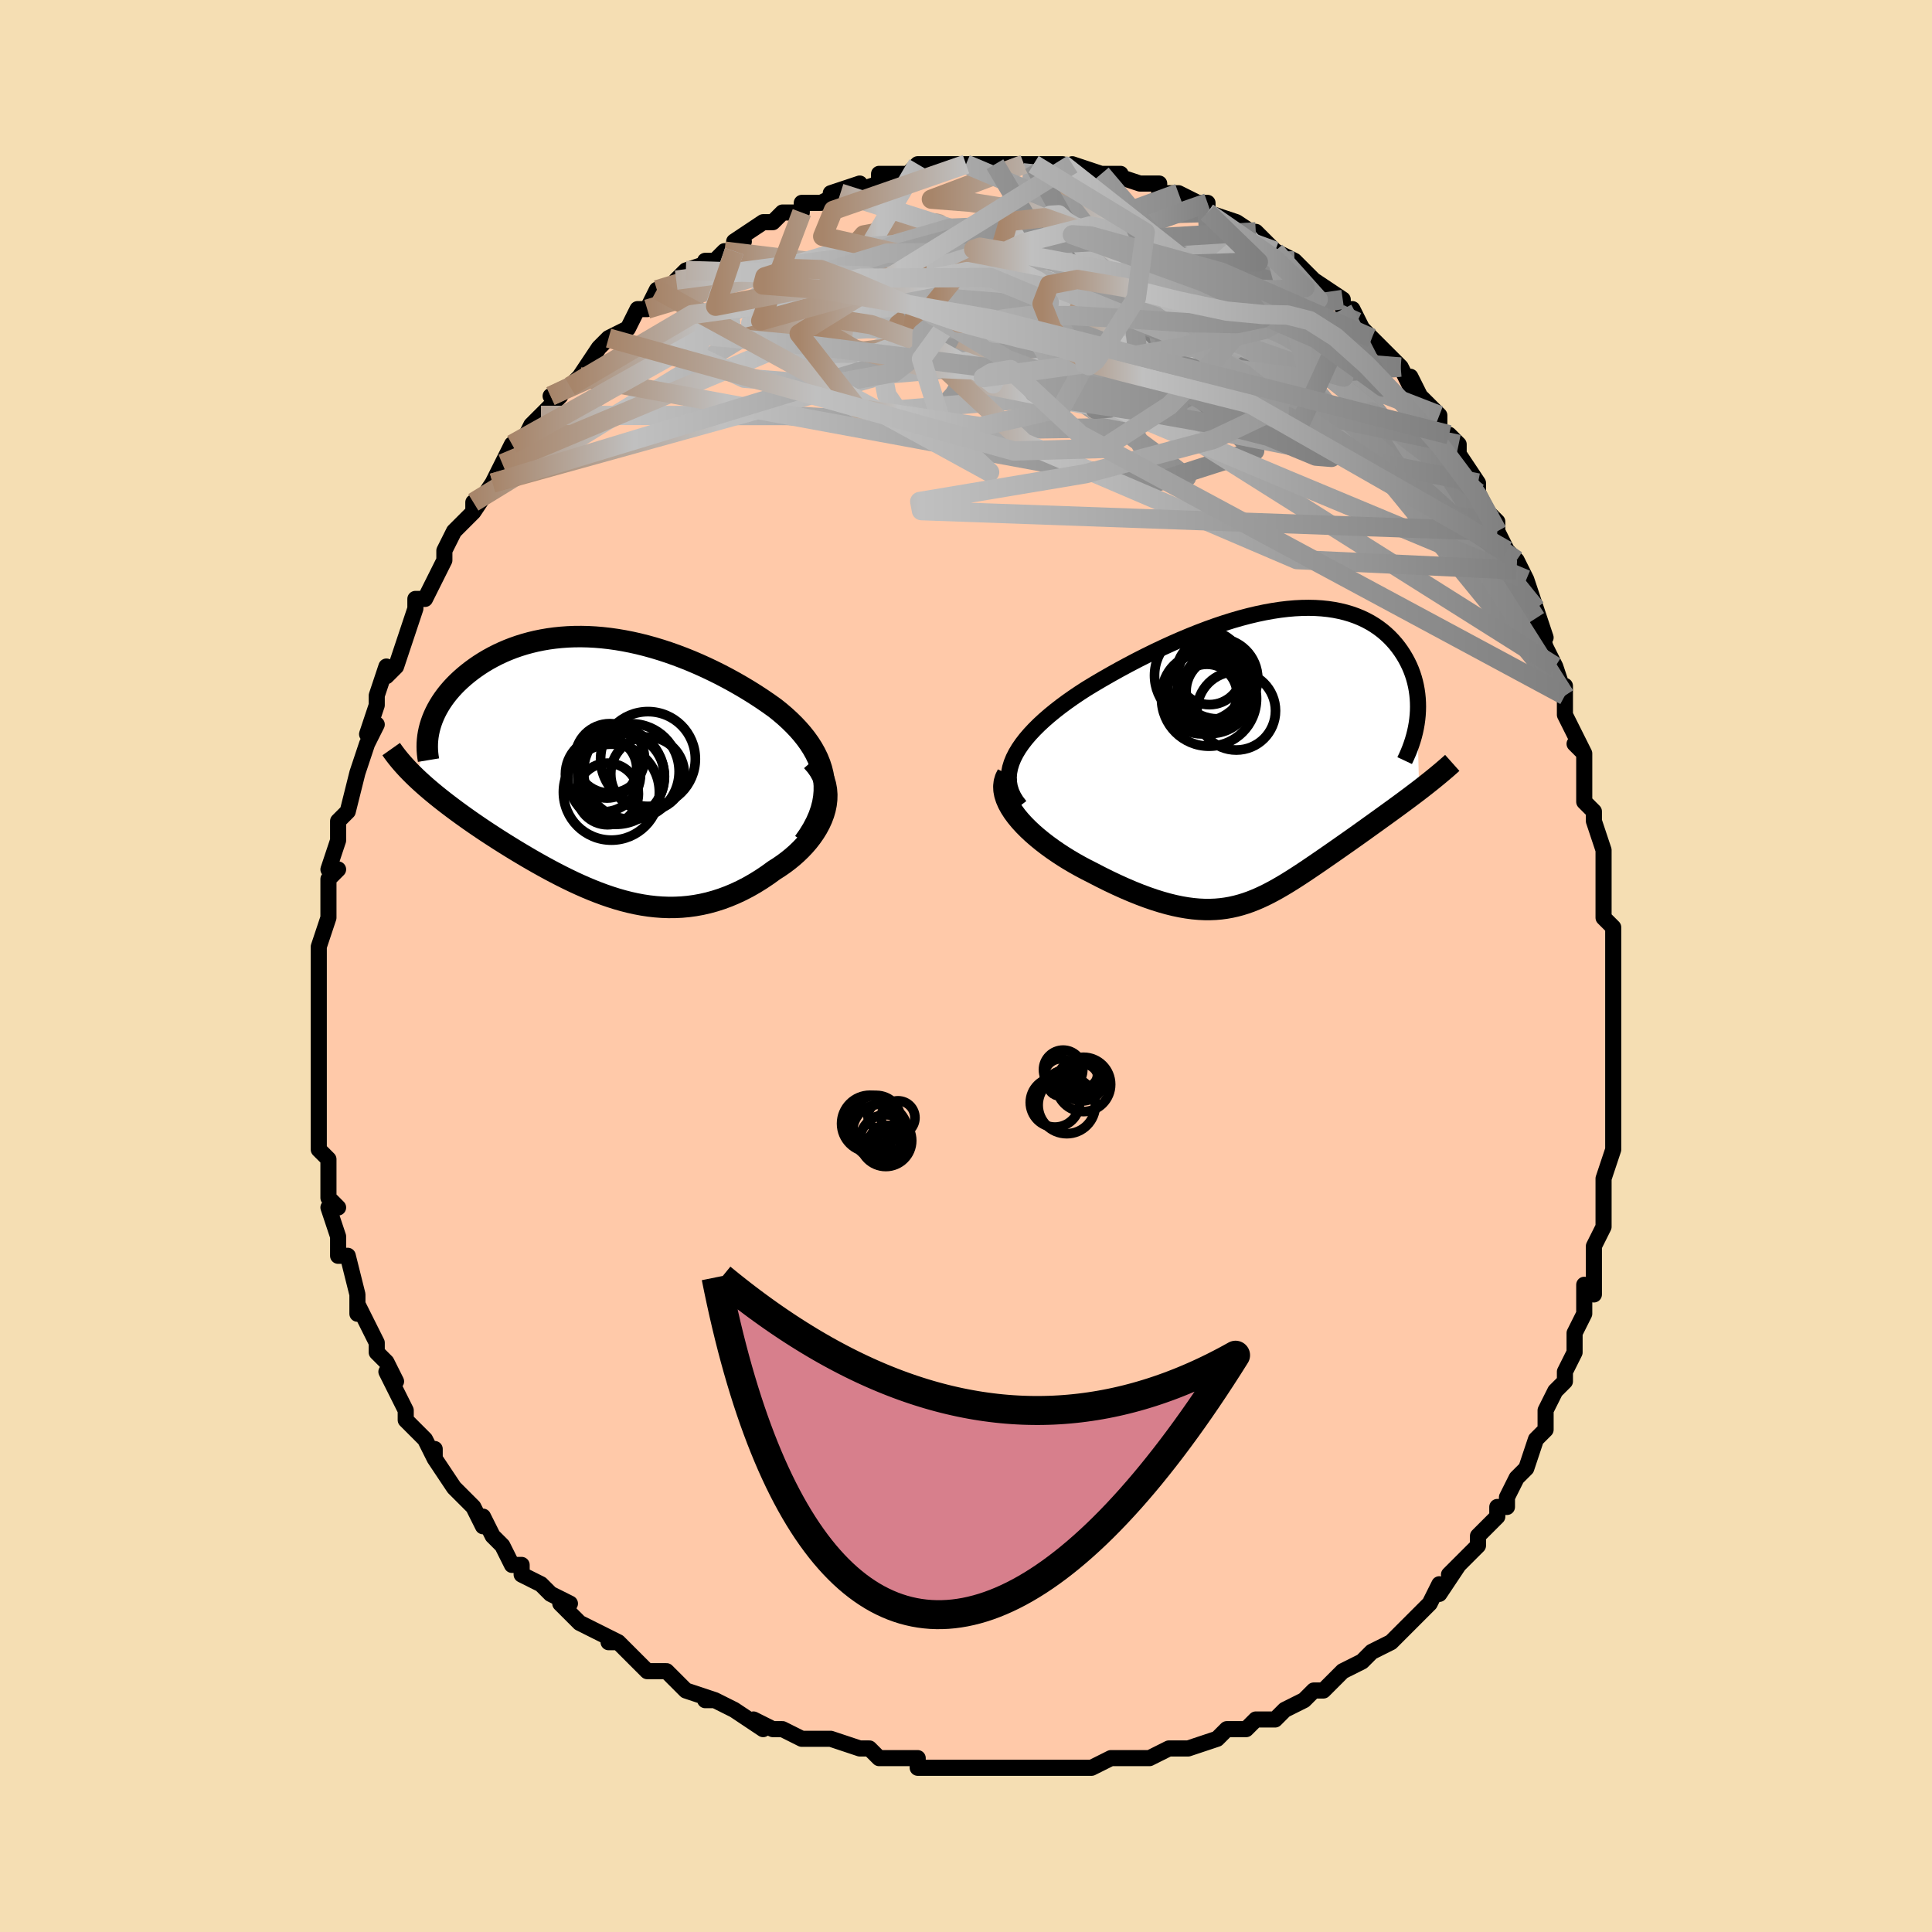 <svg viewBox="-100 -100 200 200" xmlns="http://www.w3.org/2000/svg" width="400" height="400" id="face-svg"><defs><clipPath id="leftEyeClipPath"><polyline points="22.876,1.331,22.782,0.756,22.644,0.193,22.464,-0.358,22.245,-0.898,21.989,-1.426,21.698,-1.944,21.374,-2.45,21.019,-2.945,20.635,-3.429,20.224,-3.902,19.787,-4.364,19.326,-4.816,18.844,-5.256,18.341,-5.685,17.819,-6.103,17.166,-6.57,16.494,-7.03,15.807,-7.48,15.104,-7.92,14.388,-8.349,13.66,-8.767,12.922,-9.172,12.175,-9.564,11.42,-9.941,10.659,-10.303,9.893,-10.649,9.122,-10.979,8.349,-11.29,7.573,-11.583,6.797,-11.857,6.021,-12.112,5.247,-12.346,4.474,-12.56,3.705,-12.753,2.939,-12.924,2.179,-13.073,1.424,-13.201,0.676,-13.306,-0.065,-13.389,-0.798,-13.45,-1.522,-13.489,-2.236,-13.505,-2.94,-13.5,-3.634,-13.473,-4.315,-13.424,-4.984,-13.355,-5.641,-13.266,-6.284,-13.156,-6.913,-13.028,-7.528,-12.88,-8.127,-12.715,-8.711,-12.533,-9.28,-12.334,-9.832,-12.12,-10.367,-11.891,-10.885,-11.649,-11.386,-11.394,-11.869,-11.128,-12.334,-10.852,-12.782,-10.566,-13.21,-10.272,-13.621,-9.972,-14.013,-9.665,-14.386,-9.355,-14.741,-9.04,-15.078,-8.722,-15.399,-8.397,-15.702,-8.067,-15.989,-7.732,-16.258,-7.392,-16.51,-7.049,-16.744,-6.702,-16.96,-6.353,-17.159,-6.001,-17.34,-5.647,-17.503,-5.292,-17.649,-4.936,-17.776,-4.58,-17.887,-4.223,-19.335,1.108,-19.008,1.414,-18.67,1.722,-18.32,2.032,-17.957,2.344,-17.583,2.658,-17.198,2.974,-16.801,3.292,-16.393,3.612,-15.975,3.934,-15.547,4.257,-15.108,4.583,-14.659,4.91,-14.202,5.238,-13.735,5.568,-13.257,5.9,-12.767,6.234,-12.266,6.571,-11.753,6.909,-11.229,7.25,-10.696,7.592,-10.152,7.935,-9.6,8.278,-9.039,8.622,-8.469,8.965,-7.892,9.307,-7.308,9.647,-6.716,9.984,-6.119,10.317,-5.515,10.646,-4.905,10.969,-4.29,11.286,-3.669,11.595,-3.044,11.896,-2.414,12.186,-1.78,12.466,-1.141,12.733,-0.499,12.987,0.148,13.227,0.798,13.45,1.452,13.656,2.109,13.844,2.769,14.012,3.432,14.159,4.099,14.284,4.769,14.385,5.441,14.461,6.117,14.512,6.794,14.536,7.475,14.532,8.158,14.499,8.842,14.436,9.529,14.342,10.217,14.217,10.907,14.06,11.597,13.87,12.287,13.648,12.977,13.392,13.666,13.103,14.354,12.781,15.039,12.426,15.72,12.038,16.396,11.619,17.066,11.169,17.728,10.689,18.227,10.372,18.711,10.038,19.181,9.686,19.634,9.318,20.068,8.934,20.483,8.534,20.876,8.12,21.246,7.691,21.59,7.249,21.907,6.795,22.195,6.33,22.45,5.855,22.672,5.37,22.857,4.877,23.003,4.378"></polyline></clipPath><clipPath id="rightEyeClipPath"><polyline points="-26.816,0.326,-26.563,-0.173,-26.264,-0.671,-25.922,-1.167,-25.539,-1.662,-25.118,-2.153,-24.662,-2.642,-24.172,-3.128,-23.652,-3.609,-23.103,-4.086,-22.527,-4.558,-21.927,-5.025,-21.304,-5.486,-20.661,-5.94,-19.998,-6.388,-19.319,-6.828,-18.475,-7.341,-17.614,-7.848,-16.74,-8.349,-15.853,-8.843,-14.957,-9.327,-14.054,-9.801,-13.145,-10.262,-12.232,-10.71,-11.318,-11.143,-10.404,-11.56,-9.492,-11.959,-8.584,-12.34,-7.68,-12.701,-6.783,-13.042,-5.894,-13.36,-5.014,-13.655,-4.144,-13.928,-3.287,-14.175,-2.442,-14.398,-1.611,-14.595,-0.796,-14.766,0.004,-14.911,0.787,-15.03,1.553,-15.121,2.3,-15.186,3.028,-15.223,3.736,-15.234,4.425,-15.219,5.092,-15.177,5.738,-15.109,6.363,-15.016,6.965,-14.897,7.545,-14.755,8.103,-14.589,8.638,-14.401,9.151,-14.191,9.64,-13.96,10.107,-13.709,10.551,-13.439,10.972,-13.152,11.37,-12.849,11.746,-12.53,12.1,-12.198,12.431,-11.854,12.742,-11.498,13.031,-11.133,13.299,-10.759,13.547,-10.379,13.775,-9.994,13.983,-9.605,14.173,-9.211,14.344,-8.81,14.497,-8.402,14.631,-7.989,14.746,-7.571,14.843,-7.148,14.922,-6.722,14.983,-6.292,15.026,-5.861,15.051,-5.427,15.059,-4.992,15.049,-4.556,15.022,-4.12,14.978,-3.685,15.176,3.644,14.791,3.938,14.399,4.234,14.001,4.532,13.597,4.832,13.187,5.134,12.772,5.438,12.352,5.744,11.928,6.052,11.5,6.361,11.069,6.672,10.635,6.984,10.198,7.297,9.76,7.612,9.32,7.927,8.876,8.244,8.426,8.563,7.971,8.884,7.513,9.206,7.051,9.53,6.588,9.854,6.123,10.178,5.656,10.502,5.19,10.824,4.723,11.146,4.256,11.464,3.79,11.78,3.325,12.092,2.86,12.399,2.396,12.7,1.931,12.995,1.468,13.282,1.003,13.561,0.538,13.83,0.072,14.089,-0.396,14.336,-0.866,14.57,-1.34,14.791,-1.817,14.996,-2.3,15.186,-2.788,15.358,-3.284,15.512,-3.787,15.647,-4.299,15.762,-4.822,15.855,-5.355,15.926,-5.9,15.974,-6.459,15.997,-7.033,15.996,-7.621,15.968,-8.226,15.914,-8.849,15.832,-9.489,15.723,-10.149,15.585,-10.828,15.418,-11.526,15.222,-12.245,14.997,-12.985,14.742,-13.744,14.458,-14.524,14.145,-15.323,13.804,-16.141,13.434,-16.976,13.038,-17.827,12.614,-18.692,12.166,-19.29,11.864,-19.886,11.547,-20.478,11.216,-21.064,10.871,-21.642,10.513,-22.211,10.141,-22.768,9.758,-23.312,9.363,-23.839,8.958,-24.348,8.543,-24.835,8.12,-25.298,7.688,-25.733,7.25,-26.138,6.807,-26.508,6.36"></polyline></clipPath><filter id="fuzzy"><feTurbulence id="turbulence" baseFrequency="0.05" numOctaves="3" type="noise" result="noise"></feTurbulence><feDisplacementMap in="SourceGraphic" in2="noise" scale="2"></feDisplacementMap></filter><linearGradient id="rainbowGradient" x1="0%" y1="0%" x2="100%" y2="0%"><stop offset="0%" style="stop-color: rgb(167, 133, 106);  stop-opacity: 1"></stop><stop offset="21.621%" style="stop-color: rgb(192, 192, 192);  stop-opacity: 1"></stop><stop offset="100%" style="stop-color: rgb(128, 128, 128);  stop-opacity: 1"></stop></linearGradient></defs><title>That&#39;s an ugly face</title><desc>CREATED BY XUAN TANG, MORE INFO AT TXSTC55.GITHUB.IO</desc><rect x="-100" y="-100" width="100%" height="100%" opacity="1" fill="rgb(245, 222, 179)"></rect><polyline id="faceContour" points="67,1,67,0,67,5,67,4,67,6,67,7,67,7,67,11,67,11,67,13,67,13,67,16,67,19,67,19,67,19,66,22,66,23,66,23,66,26,66,27,66,27,65,29,65,31,65,33,65,34,64,33,64,36,63,38,63,38,63,40,62,42,62,43,61,44,62,43,61,44,60,46,60,48,59,49,59,49,58,52,58,52,57,53,56,55,56,56,55,56,55,57,53,59,53,59,53,60,52,61,50,63,51,62,49,65,49,64,48,66,47,67,47,67,45,69,44,70,44,70,44,70,42,71,41,72,41,72,39,73,38,74,38,74,37,75,36,75,35,76,33,77,33,77,32,78,31,78,30,78,30,78,29,79,27,79,26,80,26,80,23,81,22,81,23,81,21,81,19,82,18,82,16,82,16,82,15,82,13,83,13,83,11,83,8,83,6,83,8,83,5,83,5,83,3,83,2,83,1,83,0,83,-2,83,-3,83,-3,83,-5,83,-5,82,-7,82,-9,82,-10,81,-11,81,-11,81,-14,80,-15,80,-15,80,-16,80,-17,80,-19,79,-20,79,-22,78,-21,79,-24,77,-26,76,-26,76,-27,76,-26,76,-29,75,-30,74,-31,73,-33,73,-33,73,-33,73,-36,70,-37,70,-36,70,-38,69,-38,69,-40,68,-42,66,-42,66,-41,66,-43,65,-44,64,-46,63,-46,62,-47,62,-48,60,-48,60,-49,59,-50,57,-50,58,-51,56,-51,56,-53,54,-53,54,-55,51,-55,50,-55,51,-56,49,-57,48,-57,48,-58,47,-58,46,-59,44,-60,42,-59,43,-60,41,-61,40,-61,39,-62,37,-63,35,-63,36,-63,35,-63,34,-63,34,-64,30,-65,30,-65,28,-65,28,-66,25,-65,25,-66,24,-66,23,-66,20,-66,22,-66,20,-67,19,-67,16,-67,16,-67,16,-67,13,-67,12,-67,11,-67,11,-67,7,-67,8,-67,6,-67,6,-67,3,-67,4,-67,1,-67,-1,-67,-2,-67,-2,-66,-5,-66,-6,-66,-5,-66,-7,-66,-9,-65,-10,-66,-10,-65,-13,-65,-14,-65,-15,-64,-16,-64,-16,-63,-20,-63,-20,-63,-20,-62,-23,-62,-23,-61,-25,-62,-24,-61,-27,-61,-27,-61,-28,-60,-31,-60,-30,-59,-31,-58,-34,-58,-34,-57,-37,-57,-37,-57,-38,-56,-38,-55,-40,-54,-42,-54,-42,-54,-43,-53,-45,-52,-46,-51,-47,-51,-48,-51,-47,-49,-50,-49,-50,-49,-50,-48,-52,-47,-54,-46,-54,-45,-56,-45,-56,-44,-57,-42,-59,-42,-59,-43,-59,-41,-60,-40,-61,-40,-61,-38,-64,-37,-65,-37,-65,-37,-65,-35,-66,-34,-68,-33,-68,-33,-68,-32,-70,-30,-70,-30,-71,-30,-71,-29,-72,-26,-73,-27,-73,-26,-73,-25,-74,-24,-74,-23,-75,-24,-75,-21,-77,-20,-77,-20,-77,-19,-78,-17,-78,-17,-79,-15,-79,-13,-80,-14,-80,-14,-80,-11,-81,-12,-80,-9,-81,-9,-82,-7,-82,-7,-82,-6,-82,-6,-82,-5,-83,-1,-83,-3,-83,0,-83,0,-83,1,-83,2,-83,3,-83,3,-83,5,-83,6,-83,7,-83,7,-83,9,-83,10,-83,12,-82,11,-83,14,-82,13,-82,15,-82,16,-82,15,-82,18,-81,18,-81,20,-81,20,-80,20,-80,22,-80,24,-79,25,-79,25,-78,25,-79,25,-78,28,-77,28,-77,31,-75,30,-76,32,-74,31,-75,32,-74,34,-73,34,-73,35,-72,36,-71,36,-71,39,-69,39,-68,40,-68,40,-68,41,-66,41,-66,42,-65,43,-64,45,-62,45,-62,46,-60,46,-61,47,-59,48,-58,49,-57,49,-57,49,-55,50,-55,51,-54,51,-53,53,-50,53,-50,53,-49,54,-47,55,-46,55,-45,56,-43,57,-42,58,-40,57,-41,58,-40,58,-40,59,-37,60,-34,59,-36,60,-33,61,-31,62,-28,62,-29,62,-28,62,-26,62,-26,64,-22,63,-23,64,-22,64,-20,64,-19,64,-17,65,-16,65,-15,66,-12,66,-12,66,-11,66,-9,66,-7,66,-5,67,-4,67,-3,67,-1,67,1,67,0" fill="#ffc9a9" stroke="black" stroke-width="1.667" stroke-linejoin="round" filter="url(#fuzzy)"></polyline><g transform="translate(31.736 -21.845)"><polyline id="rightCountour" points="-26.816,0.326,-26.563,-0.173,-26.264,-0.671,-25.922,-1.167,-25.539,-1.662,-25.118,-2.153,-24.662,-2.642,-24.172,-3.128,-23.652,-3.609,-23.103,-4.086,-22.527,-4.558,-21.927,-5.025,-21.304,-5.486,-20.661,-5.94,-19.998,-6.388,-19.319,-6.828,-18.475,-7.341,-17.614,-7.848,-16.74,-8.349,-15.853,-8.843,-14.957,-9.327,-14.054,-9.801,-13.145,-10.262,-12.232,-10.71,-11.318,-11.143,-10.404,-11.56,-9.492,-11.959,-8.584,-12.34,-7.68,-12.701,-6.783,-13.042,-5.894,-13.36,-5.014,-13.655,-4.144,-13.928,-3.287,-14.175,-2.442,-14.398,-1.611,-14.595,-0.796,-14.766,0.004,-14.911,0.787,-15.03,1.553,-15.121,2.3,-15.186,3.028,-15.223,3.736,-15.234,4.425,-15.219,5.092,-15.177,5.738,-15.109,6.363,-15.016,6.965,-14.897,7.545,-14.755,8.103,-14.589,8.638,-14.401,9.151,-14.191,9.64,-13.96,10.107,-13.709,10.551,-13.439,10.972,-13.152,11.37,-12.849,11.746,-12.53,12.1,-12.198,12.431,-11.854,12.742,-11.498,13.031,-11.133,13.299,-10.759,13.547,-10.379,13.775,-9.994,13.983,-9.605,14.173,-9.211,14.344,-8.81,14.497,-8.402,14.631,-7.989,14.746,-7.571,14.843,-7.148,14.922,-6.722,14.983,-6.292,15.026,-5.861,15.051,-5.427,15.059,-4.992,15.049,-4.556,15.022,-4.12,14.978,-3.685,15.176,3.644,14.791,3.938,14.399,4.234,14.001,4.532,13.597,4.832,13.187,5.134,12.772,5.438,12.352,5.744,11.928,6.052,11.5,6.361,11.069,6.672,10.635,6.984,10.198,7.297,9.76,7.612,9.32,7.927,8.876,8.244,8.426,8.563,7.971,8.884,7.513,9.206,7.051,9.53,6.588,9.854,6.123,10.178,5.656,10.502,5.19,10.824,4.723,11.146,4.256,11.464,3.79,11.78,3.325,12.092,2.86,12.399,2.396,12.7,1.931,12.995,1.468,13.282,1.003,13.561,0.538,13.83,0.072,14.089,-0.396,14.336,-0.866,14.57,-1.34,14.791,-1.817,14.996,-2.3,15.186,-2.788,15.358,-3.284,15.512,-3.787,15.647,-4.299,15.762,-4.822,15.855,-5.355,15.926,-5.9,15.974,-6.459,15.997,-7.033,15.996,-7.621,15.968,-8.226,15.914,-8.849,15.832,-9.489,15.723,-10.149,15.585,-10.828,15.418,-11.526,15.222,-12.245,14.997,-12.985,14.742,-13.744,14.458,-14.524,14.145,-15.323,13.804,-16.141,13.434,-16.976,13.038,-17.827,12.614,-18.692,12.166,-19.29,11.864,-19.886,11.547,-20.478,11.216,-21.064,10.871,-21.642,10.513,-22.211,10.141,-22.768,9.758,-23.312,9.363,-23.839,8.958,-24.348,8.543,-24.835,8.12,-25.298,7.688,-25.733,7.25,-26.138,6.807,-26.508,6.36" fill="white" stroke="white" stroke-width="0" stroke-linejoin="round" filter="url(#fuzzy)"></polyline></g><g transform="translate(-37.59 -20.598)"><polyline id="leftCountour" points="22.876,1.331,22.782,0.756,22.644,0.193,22.464,-0.358,22.245,-0.898,21.989,-1.426,21.698,-1.944,21.374,-2.45,21.019,-2.945,20.635,-3.429,20.224,-3.902,19.787,-4.364,19.326,-4.816,18.844,-5.256,18.341,-5.685,17.819,-6.103,17.166,-6.57,16.494,-7.03,15.807,-7.48,15.104,-7.92,14.388,-8.349,13.66,-8.767,12.922,-9.172,12.175,-9.564,11.42,-9.941,10.659,-10.303,9.893,-10.649,9.122,-10.979,8.349,-11.29,7.573,-11.583,6.797,-11.857,6.021,-12.112,5.247,-12.346,4.474,-12.56,3.705,-12.753,2.939,-12.924,2.179,-13.073,1.424,-13.201,0.676,-13.306,-0.065,-13.389,-0.798,-13.45,-1.522,-13.489,-2.236,-13.505,-2.94,-13.5,-3.634,-13.473,-4.315,-13.424,-4.984,-13.355,-5.641,-13.266,-6.284,-13.156,-6.913,-13.028,-7.528,-12.88,-8.127,-12.715,-8.711,-12.533,-9.28,-12.334,-9.832,-12.12,-10.367,-11.891,-10.885,-11.649,-11.386,-11.394,-11.869,-11.128,-12.334,-10.852,-12.782,-10.566,-13.21,-10.272,-13.621,-9.972,-14.013,-9.665,-14.386,-9.355,-14.741,-9.04,-15.078,-8.722,-15.399,-8.397,-15.702,-8.067,-15.989,-7.732,-16.258,-7.392,-16.51,-7.049,-16.744,-6.702,-16.96,-6.353,-17.159,-6.001,-17.34,-5.647,-17.503,-5.292,-17.649,-4.936,-17.776,-4.58,-17.887,-4.223,-19.335,1.108,-19.008,1.414,-18.67,1.722,-18.32,2.032,-17.957,2.344,-17.583,2.658,-17.198,2.974,-16.801,3.292,-16.393,3.612,-15.975,3.934,-15.547,4.257,-15.108,4.583,-14.659,4.91,-14.202,5.238,-13.735,5.568,-13.257,5.9,-12.767,6.234,-12.266,6.571,-11.753,6.909,-11.229,7.25,-10.696,7.592,-10.152,7.935,-9.6,8.278,-9.039,8.622,-8.469,8.965,-7.892,9.307,-7.308,9.647,-6.716,9.984,-6.119,10.317,-5.515,10.646,-4.905,10.969,-4.29,11.286,-3.669,11.595,-3.044,11.896,-2.414,12.186,-1.78,12.466,-1.141,12.733,-0.499,12.987,0.148,13.227,0.798,13.45,1.452,13.656,2.109,13.844,2.769,14.012,3.432,14.159,4.099,14.284,4.769,14.385,5.441,14.461,6.117,14.512,6.794,14.536,7.475,14.532,8.158,14.499,8.842,14.436,9.529,14.342,10.217,14.217,10.907,14.06,11.597,13.87,12.287,13.648,12.977,13.392,13.666,13.103,14.354,12.781,15.039,12.426,15.72,12.038,16.396,11.619,17.066,11.169,17.728,10.689,18.227,10.372,18.711,10.038,19.181,9.686,19.634,9.318,20.068,8.934,20.483,8.534,20.876,8.12,21.246,7.691,21.59,7.249,21.907,6.795,22.195,6.33,22.45,5.855,22.672,5.37,22.857,4.877,23.003,4.378" fill="white" stroke="white" stroke-width="0" stroke-linejoin="round" filter="url(#fuzzy)"></polyline></g><g transform="translate(31.736 -21.845)"><polyline id="rightUpper" points="-26.149,5.28,-26.526,4.794,-26.825,4.305,-27.05,3.813,-27.203,3.318,-27.288,2.822,-27.309,2.324,-27.27,1.825,-27.172,1.325,-27.02,0.826,-26.816,0.326,-26.563,-0.173,-26.264,-0.671,-25.922,-1.167,-25.539,-1.662,-25.118,-2.153,-24.662,-2.642,-24.172,-3.128,-23.652,-3.609,-23.103,-4.086,-22.527,-4.558,-21.927,-5.025,-21.304,-5.486,-20.661,-5.94,-19.998,-6.388,-19.319,-6.828,-18.475,-7.341,-17.614,-7.848,-16.74,-8.349,-15.853,-8.843,-14.957,-9.327,-14.054,-9.801,-13.145,-10.262,-12.232,-10.71,-11.318,-11.143,-10.404,-11.56,-9.492,-11.959,-8.584,-12.34,-7.68,-12.701,-6.783,-13.042,-5.894,-13.36,-5.014,-13.655,-4.144,-13.928,-3.287,-14.175,-2.442,-14.398,-1.611,-14.595,-0.796,-14.766,0.004,-14.911,0.787,-15.03,1.553,-15.121,2.3,-15.186,3.028,-15.223,3.736,-15.234,4.425,-15.219,5.092,-15.177,5.738,-15.109,6.363,-15.016,6.965,-14.897,7.545,-14.755,8.103,-14.589,8.638,-14.401,9.151,-14.191,9.64,-13.96,10.107,-13.709,10.551,-13.439,10.972,-13.152,11.37,-12.849,11.746,-12.53,12.1,-12.198,12.431,-11.854,12.742,-11.498,13.031,-11.133,13.299,-10.759,13.547,-10.379,13.775,-9.994,13.983,-9.605,14.173,-9.211,14.344,-8.81,14.497,-8.402,14.631,-7.989,14.746,-7.571,14.843,-7.148,14.922,-6.722,14.983,-6.292,15.026,-5.861,15.051,-5.427,15.059,-4.992,15.049,-4.556,15.022,-4.12,14.978,-3.685,14.918,-3.25,14.841,-2.816,14.748,-2.383,14.64,-1.953,14.515,-1.524,14.376,-1.098,14.222,-0.674,14.053,-0.253,13.87,0.165,13.674,0.581" fill="none" stroke="black" stroke-width="1.667" stroke-linejoin="round" filter="url(#fuzzy)"></polyline><polyline id="rightLower" points="-27.441,1.985,-27.644,2.388,-27.768,2.804,-27.817,3.231,-27.798,3.666,-27.715,4.108,-27.573,4.555,-27.378,5.006,-27.132,5.457,-26.841,5.909,-26.508,6.36,-26.138,6.807,-25.733,7.25,-25.298,7.688,-24.835,8.12,-24.348,8.543,-23.839,8.958,-23.312,9.363,-22.768,9.758,-22.211,10.141,-21.642,10.513,-21.064,10.871,-20.478,11.216,-19.886,11.547,-19.29,11.864,-18.692,12.166,-17.827,12.614,-16.976,13.038,-16.141,13.434,-15.323,13.804,-14.524,14.145,-13.744,14.458,-12.985,14.742,-12.245,14.997,-11.526,15.222,-10.828,15.418,-10.149,15.585,-9.489,15.723,-8.849,15.832,-8.226,15.914,-7.621,15.968,-7.033,15.996,-6.459,15.997,-5.9,15.974,-5.355,15.926,-4.822,15.855,-4.299,15.762,-3.787,15.647,-3.284,15.512,-2.788,15.358,-2.3,15.186,-1.817,14.996,-1.34,14.791,-0.866,14.57,-0.396,14.336,0.072,14.089,0.538,13.83,1.003,13.561,1.468,13.282,1.931,12.995,2.396,12.7,2.86,12.399,3.325,12.092,3.79,11.78,4.256,11.464,4.723,11.146,5.19,10.824,5.656,10.502,6.123,10.178,6.588,9.854,7.051,9.53,7.513,9.206,7.971,8.884,8.426,8.563,8.876,8.244,9.32,7.927,9.76,7.612,10.198,7.297,10.635,6.984,11.069,6.672,11.5,6.361,11.928,6.052,12.352,5.744,12.772,5.438,13.187,5.134,13.597,4.832,14.001,4.532,14.399,4.234,14.791,3.938,15.176,3.644,15.554,3.352,15.924,3.062,16.287,2.775,16.642,2.489,16.989,2.206,17.328,1.924,17.659,1.645,17.982,1.368,18.296,1.093,18.602,0.82" fill="none" stroke="black" stroke-width="2.222" stroke-linejoin="round" filter="url(#fuzzy)"></polyline><!--[--><circle r="4.92" cx="-6.578" cy="-5.829" stroke="black" fill="none" stroke-width="1" filter="url(#fuzzy)" clip-path="url(#rightEyeClipPath)"></circle><circle r="3.126" cx="-6.794" cy="-6.266" stroke="black" fill="none" stroke-width="1" filter="url(#fuzzy)" clip-path="url(#rightEyeClipPath)"></circle><circle r="4.162" cx="-7.293" cy="-6.341" stroke="black" fill="none" stroke-width="1" filter="url(#fuzzy)" clip-path="url(#rightEyeClipPath)"></circle><circle r="4.419" cx="-6.42" cy="-6.639" stroke="black" fill="none" stroke-width="1" filter="url(#fuzzy)" clip-path="url(#rightEyeClipPath)"></circle><circle r="3.383" cx="-6.537" cy="-8.593" stroke="black" fill="none" stroke-width="1" filter="url(#fuzzy)" clip-path="url(#rightEyeClipPath)"></circle><circle r="3.553" cx="-5.399" cy="-6.596" stroke="black" fill="none" stroke-width="1" filter="url(#fuzzy)" clip-path="url(#rightEyeClipPath)"></circle><circle r="4.062" cx="-3.757" cy="-4.572" stroke="black" fill="none" stroke-width="1" filter="url(#fuzzy)" clip-path="url(#rightEyeClipPath)"></circle><circle r="3.415" cx="-5.889" cy="-7.017" stroke="black" fill="none" stroke-width="1" filter="url(#fuzzy)" clip-path="url(#rightEyeClipPath)"></circle><circle r="4.806" cx="-7.413" cy="-8.232" stroke="black" fill="none" stroke-width="1" filter="url(#fuzzy)" clip-path="url(#rightEyeClipPath)"></circle><circle r="4.172" cx="-5.702" cy="-7.911" stroke="black" fill="none" stroke-width="1" filter="url(#fuzzy)" clip-path="url(#rightEyeClipPath)"></circle><!--]--></g><g transform="translate(-37.59 -20.598)"><polyline id="leftUpper" points="20.81,7.778,21.306,7.071,21.73,6.379,22.084,5.701,22.372,5.038,22.597,4.388,22.762,3.751,22.869,3.127,22.922,2.516,22.924,1.917,22.876,1.331,22.782,0.756,22.644,0.193,22.464,-0.358,22.245,-0.898,21.989,-1.426,21.698,-1.944,21.374,-2.45,21.019,-2.945,20.635,-3.429,20.224,-3.902,19.787,-4.364,19.326,-4.816,18.844,-5.256,18.341,-5.685,17.819,-6.103,17.166,-6.57,16.494,-7.03,15.807,-7.48,15.104,-7.92,14.388,-8.349,13.66,-8.767,12.922,-9.172,12.175,-9.564,11.42,-9.941,10.659,-10.303,9.893,-10.649,9.122,-10.979,8.349,-11.29,7.573,-11.583,6.797,-11.857,6.021,-12.112,5.247,-12.346,4.474,-12.56,3.705,-12.753,2.939,-12.924,2.179,-13.073,1.424,-13.201,0.676,-13.306,-0.065,-13.389,-0.798,-13.45,-1.522,-13.489,-2.236,-13.505,-2.94,-13.5,-3.634,-13.473,-4.315,-13.424,-4.984,-13.355,-5.641,-13.266,-6.284,-13.156,-6.913,-13.028,-7.528,-12.88,-8.127,-12.715,-8.711,-12.533,-9.28,-12.334,-9.832,-12.12,-10.367,-11.891,-10.885,-11.649,-11.386,-11.394,-11.869,-11.128,-12.334,-10.852,-12.782,-10.566,-13.21,-10.272,-13.621,-9.972,-14.013,-9.665,-14.386,-9.355,-14.741,-9.04,-15.078,-8.722,-15.399,-8.397,-15.702,-8.067,-15.989,-7.732,-16.258,-7.392,-16.51,-7.049,-16.744,-6.702,-16.96,-6.353,-17.159,-6.001,-17.34,-5.647,-17.503,-5.292,-17.649,-4.936,-17.776,-4.58,-17.887,-4.223,-17.979,-3.866,-18.054,-3.511,-18.112,-3.156,-18.152,-2.802,-18.176,-2.449,-18.182,-2.098,-18.173,-1.749,-18.147,-1.402,-18.106,-1.057,-18.049,-0.714" fill="none" stroke="black" stroke-width="2.222" stroke-linejoin="round" filter="url(#fuzzy)"></polyline><polyline id="leftLower" points="21.659,-0.615,22.072,-0.144,22.414,0.339,22.688,0.832,22.898,1.332,23.047,1.838,23.139,2.346,23.178,2.857,23.166,3.367,23.107,3.874,23.003,4.378,22.857,4.877,22.672,5.37,22.45,5.855,22.195,6.33,21.907,6.795,21.59,7.249,21.246,7.691,20.876,8.12,20.483,8.534,20.068,8.934,19.634,9.318,19.181,9.686,18.711,10.038,18.227,10.372,17.728,10.689,17.066,11.169,16.396,11.619,15.72,12.038,15.039,12.426,14.354,12.781,13.666,13.103,12.977,13.392,12.287,13.648,11.597,13.87,10.907,14.06,10.217,14.217,9.529,14.342,8.842,14.436,8.158,14.499,7.475,14.532,6.794,14.536,6.117,14.512,5.441,14.461,4.769,14.385,4.099,14.284,3.432,14.159,2.769,14.012,2.109,13.844,1.452,13.656,0.798,13.45,0.148,13.227,-0.499,12.987,-1.141,12.733,-1.78,12.466,-2.414,12.186,-3.044,11.896,-3.669,11.595,-4.29,11.286,-4.905,10.969,-5.515,10.646,-6.119,10.317,-6.716,9.984,-7.308,9.647,-7.892,9.307,-8.469,8.965,-9.039,8.622,-9.6,8.278,-10.152,7.935,-10.696,7.592,-11.229,7.25,-11.753,6.909,-12.266,6.571,-12.767,6.234,-13.257,5.9,-13.735,5.568,-14.202,5.238,-14.659,4.91,-15.108,4.583,-15.547,4.257,-15.975,3.934,-16.393,3.612,-16.801,3.292,-17.198,2.974,-17.583,2.658,-17.957,2.344,-18.32,2.032,-18.67,1.722,-19.008,1.414,-19.335,1.108,-19.648,0.804,-19.95,0.501,-20.239,0.201,-20.515,-0.098,-20.779,-0.395,-21.031,-0.69,-21.27,-0.983,-21.497,-1.275,-21.712,-1.565,-21.916,-1.854" fill="none" stroke="black" stroke-width="2.222" stroke-linejoin="round" filter="url(#fuzzy)"></polyline><!--[--><circle r="3.595" cx="0.715" cy="-0.894" stroke="black" fill="none" stroke-width="1" filter="url(#fuzzy)" clip-path="url(#leftEyeClipPath)"></circle><circle r="4.968" cx="0.881" cy="2.6" stroke="black" fill="none" stroke-width="1" filter="url(#fuzzy)" clip-path="url(#leftEyeClipPath)"></circle><circle r="4.905" cx="4.669" cy="-0.832" stroke="black" fill="none" stroke-width="1" filter="url(#fuzzy)" clip-path="url(#leftEyeClipPath)"></circle><circle r="3.89" cx="0.013" cy="0.752" stroke="black" fill="none" stroke-width="1" filter="url(#fuzzy)" clip-path="url(#leftEyeClipPath)"></circle><circle r="3.076" cx="0.425" cy="0.135" stroke="black" fill="none" stroke-width="1" filter="url(#fuzzy)" clip-path="url(#leftEyeClipPath)"></circle><circle r="3.811" cx="4.625" cy="0.706" stroke="black" fill="none" stroke-width="1" filter="url(#fuzzy)" clip-path="url(#leftEyeClipPath)"></circle><circle r="4.497" cx="1.882" cy="0.99" stroke="black" fill="none" stroke-width="1" filter="url(#fuzzy)" clip-path="url(#leftEyeClipPath)"></circle><circle r="4.944" cx="2.95" cy="0.467" stroke="black" fill="none" stroke-width="1" filter="url(#fuzzy)" clip-path="url(#leftEyeClipPath)"></circle><circle r="4.994" cx="1.361" cy="0.938" stroke="black" fill="none" stroke-width="1" filter="url(#fuzzy)" clip-path="url(#leftEyeClipPath)"></circle><circle r="3.189" cx="0.488" cy="2.787" stroke="black" fill="none" stroke-width="1" filter="url(#fuzzy)" clip-path="url(#leftEyeClipPath)"></circle><!--]--></g><g id="hairs"><!--[--><polyline points="32,-74,4.418,-76.516,-7.144,-75.825,-6.092,-76.151,-2.788,-76.833,-3.144,-76.925,-6.886,-76.371,-10.578,-75.683,-10.988,-75.213,-6.869,-74.897,0.752,-74.635,9.231,-74.595,16.179,-74.485,22.828,-71.696,36.141,-59.674,62,-28" fill="none" stroke="url(#rainbowGradient)" stroke-width="2" stroke-linejoin="round" filter="url(#fuzzy)"></polyline><polyline points="7,-83,6.259,-76.077,22.548,-66.078,32.613,-57.955,32.436,-54.844,26.283,-56.401,19.566,-60.432,15.229,-64.497,13.524,-66.83,13.447,-66.665,14.12,-64.178,15.264,-60.236,16.895,-56.047,18.852,-52.733,20.689,-50.893,21.972,-50.384,22.616,-50.502,22.835,-50.595,22.635,-50.733,21.136,-51.902,16.565,-55.305,8.129,-60.981,-0.663,-67.044,-4.63,-71.53,-25,-74" fill="none" stroke="url(#rainbowGradient)" stroke-width="2" stroke-linejoin="round" filter="url(#fuzzy)"></polyline><polyline points="7,-83,17.402,-73.976,26.675,-66.841,30.687,-64.546,30.633,-64.624,27.086,-66.252,22.256,-68.503,19.217,-69.999,19.524,-69.849,22.066,-68.252,24.083,-66.168,23.345,-64.477,19.805,-63.347,15.534,-62.216,12.965,-60.403,12.938,-57.977,14.532,-56.402,16.929,-58.173,21.496,-63.962,45,-62" fill="none" stroke="url(#rainbowGradient)" stroke-width="2" stroke-linejoin="round" filter="url(#fuzzy)"></polyline><polyline points="-46,-54,-21.141,-69.599,-13.113,-69.496,-4.048,-65.668,5.438,-63.359,12.144,-63.396,14.938,-65.008,14.635,-67.193,13.148,-69.048,12.575,-69.879,14.144,-69.438,17.432,-68.135,20.562,-66.902,21.548,-66.591,19.905,-67.32,17.159,-68.438,15.487,-69.394,15.198,-70.747,13.661,-73.735,10.544,-77.598,25,-78" fill="none" stroke="url(#rainbowGradient)" stroke-width="2" stroke-linejoin="round" filter="url(#fuzzy)"></polyline><polyline points="59,-37,39.69,-60.913,27.332,-69.4,18.946,-71.316,14.823,-70.909,14.71,-70.448,17.104,-70.599,20.173,-70.945,22.874,-70.66,24.922,-69.129,25.947,-66.367,25.015,-63.116,21.165,-60.532,14.474,-59.65,6.695,-60.932,0.941,-64.128,0.358,-68.22,5.994,-71.135,16.972,-69.412,49,-57" fill="none" stroke="url(#rainbowGradient)" stroke-width="2" stroke-linejoin="round" filter="url(#fuzzy)"></polyline><polyline points="-51,-48,-19.254,-67.448,-4.284,-71.19,5.953,-69.409,10.877,-65.924,11.571,-62.66,10.185,-60.627,8.459,-60.024,7.31,-60.398,6.98,-61.052,7.386,-61.485,8.46,-61.607,10.271,-61.663,12.835,-62.014,15.804,-62.906,18.317,-64.326,19.195,-65.958,17.425,-67.235,12.817,-67.487,6.574,-66.166,1.226,-63.144,-1.244,-59.126,-3.975,-56.108,-18.503,-56.982,-44,-57" fill="none" stroke="url(#rainbowGradient)" stroke-width="2" stroke-linejoin="round" filter="url(#fuzzy)"></polyline><polyline points="59,-36,48.661,-52.135,35.238,-62.894,23.51,-68.756,18.542,-69.518,19.789,-67.301,23.072,-64.72,24.144,-63.309,20.879,-63.313,13.649,-64.204,4.496,-65.243,-4.114,-65.883,-10.33,-65.973,-13.369,-65.768,-13.376,-65.725,-10.987,-66.189,-6.935,-67.143,-1.92,-68.176,3.321,-68.723,7.909,-68.509,10.743,-67.939,10.464,-67.962,4.938,-68.818,-11.39,-67.361,-48,-52" fill="none" stroke="url(#rainbowGradient)" stroke-width="2" stroke-linejoin="round" filter="url(#fuzzy)"></polyline><polyline points="-32,-70,-27.115,-71.498,-28.658,-68.824,-26.702,-66.66,-21.412,-64.658,-14.8,-63.148,-8.145,-62.618,-1.618,-62.926,4.897,-63.413,11.057,-63.389,16.142,-62.551,19.694,-61.16,21.952,-59.922,23.637,-59.568,25.238,-60.415,26.427,-62.19,26.112,-64.259,23.071,-66.024,16.58,-67.08,6.539,-66.977,-6.182,-65.012,-16.94,-60.924,-10.488,-57.274,45,-62" fill="none" stroke="url(#rainbowGradient)" stroke-width="2" stroke-linejoin="round" filter="url(#fuzzy)"></polyline><polyline points="-49,-50,-8.318,-61.263,14.409,-63.267,20.068,-66.219,18.463,-68.927,16.036,-70.817,15.076,-71.962,15.647,-72.219,17.011,-71.289,18.073,-69.164,17.554,-66.372,14.519,-63.828,9.184,-62.358,3.401,-62.16,0.199,-62.578,2.361,-62.427,10.73,-60.806,23.263,-57.897,35.568,-55.088,43.007,-54.098,43.791,-55.405,42.56,-55.591,59,-37" fill="none" stroke="url(#rainbowGradient)" stroke-width="2" stroke-linejoin="round" filter="url(#fuzzy)"></polyline><polyline points="-13,-80,18.098,-70.065,15.693,-71.094,6.964,-72.721,0.681,-71.951,-1.485,-68.972,0.393,-65.34,4.749,-62.773,8.813,-62.323,10.167,-63.965,8.1,-66.713,3.617,-69.195,-1.576,-70.376,-6.09,-70.025,-9.308,-68.69,-11.394,-67.211,-13.069,-66.08,-14.97,-65.151,-16.545,-64.123,-15.884,-63.567,-12.746,-65.334,-11.963,-71.167,-5,-83" fill="none" stroke="url(#rainbowGradient)" stroke-width="2" stroke-linejoin="round" filter="url(#fuzzy)"></polyline><polyline points="34,-73,17.614,-72.822,0.464,-72.445,-7.067,-71.907,-5.676,-71.267,0.554,-70.612,6.411,-70.043,8.378,-69.728,6.013,-69.775,1.175,-70.152,-3.817,-70.705,-7.601,-71.241,-10.057,-71.614,-11.664,-71.763,-12.679,-71.7,-12.781,-71.423,-11.362,-70.843,-8.188,-69.814,-4,-68.301,-0.702,-66.559,-0.777,-65.097,-5.329,-64.276,-10.834,-63.636,-5.966,-62.436,39,-69" fill="none" stroke="url(#rainbowGradient)" stroke-width="2" stroke-linejoin="round" filter="url(#fuzzy)"></polyline><polyline points="62,-28,44.75,-55.254,33.024,-64.72,19.739,-69.399,8.753,-72.985,3.345,-75.684,3.231,-76.878,6.08,-76.153,9.65,-73.575,12.942,-69.75,16.094,-65.802,19.43,-63.148,22.426,-62.98,23.513,-65.615,21.075,-70.159,15.008,-74.839,7.278,-77.979,0.455,-79.062,-3.583,-79.38,6,-83" fill="none" stroke="url(#rainbowGradient)" stroke-width="2" stroke-linejoin="round" filter="url(#fuzzy)"></polyline><polyline points="25,-78,25.682,-64.906,8.018,-65.984,-1.059,-67.794,-1.459,-68.57,0.084,-68.937,0.003,-69.533,-1.024,-70.593,-0.89,-72.079,1.091,-73.712,3.283,-74.855,3.234,-74.687,0.757,-73.007,0.525,-71.523,10.562,-73.959,25,-79" fill="none" stroke="url(#rainbowGradient)" stroke-width="2" stroke-linejoin="round" filter="url(#fuzzy)"></polyline><polyline points="0,-83,25.229,-72.345,31.578,-70.596,32.003,-70.801,29.318,-71.578,24.137,-72.687,17.767,-74.03,12.351,-75.282,9.276,-75.941,7.994,-75.625,6.675,-74.387,4.169,-72.84,1.299,-71.945,-0.063,-72.396,0.271,-73.919,-1.404,-75.153,-11.974,-74.315,-33,-68" fill="none" stroke="url(#rainbowGradient)" stroke-width="2" stroke-linejoin="round" filter="url(#fuzzy)"></polyline><polyline points="-40,-61,19.529,-50.027,29.885,-53.334,21.709,-61.318,13.115,-68.152,10.104,-71.816,11.082,-72.265,11.848,-70.398,9.122,-67.526,2.193,-64.93,-7.163,-63.472,-15.929,-63.409,-21.399,-64.546,-22.277,-66.565,-18.984,-69.21,-13.255,-72.153,-7.137,-74.784,-1.682,-76.375,2.88,-76.562,1.265,-75.083,-30,-71" fill="none" stroke="url(#rainbowGradient)" stroke-width="2" stroke-linejoin="round" filter="url(#fuzzy)"></polyline><polyline points="14,-82,30.201,-62.84,17.175,-55.757,0.699,-55.495,-7.008,-57.389,-8.193,-59.104,-8.453,-60.415,-9.812,-61.7,-10.335,-63.027,-7.228,-64.228,0.088,-65.3,8.927,-66.48,14.618,-67.902,13.098,-69.183,3.334,-69.409,-11.411,-67.8,-23.265,-64.962,-19.363,-64.835,22,-80" fill="none" stroke="url(#rainbowGradient)" stroke-width="2" stroke-linejoin="round" filter="url(#fuzzy)"></polyline><polyline points="32,-74,29.209,-75.02,24.457,-73.915,17.009,-71.318,8.419,-68.752,2.511,-67.459,2.376,-67.404,8.072,-67.608,17.095,-67.074,26.167,-65.526,32.684,-63.545,35.315,-62.137,34.011,-62.101,29.671,-63.611,23.503,-66.228,16.24,-69.166,7.91,-71.511,-1.076,-72.283,-7.638,-70.642,-4.323,-66.27,18.608,-57.73,61,-31" fill="none" stroke="url(#rainbowGradient)" stroke-width="2" stroke-linejoin="round" filter="url(#fuzzy)"></polyline><polyline points="53,-49,41.955,-57.38,39.12,-55.371,31.479,-57.617,22.861,-61.548,16.293,-64.552,12.408,-66.389,11.407,-67.633,13.309,-68.617,17.228,-69.385,21.358,-69.909,23.918,-70.093,24.196,-69.676,22.93,-68.338,21.796,-66.072,22.281,-63.536,24.406,-61.956,26.185,-62.447,25.176,-65.135,22.577,-68.836,25.356,-71.948,30,-76" fill="none" stroke="url(#rainbowGradient)" stroke-width="2" stroke-linejoin="round" filter="url(#fuzzy)"></polyline><polyline points="55,-46,50.434,-46.604,38.724,-57.182,27.438,-65.185,20.831,-69.359,20.885,-70.128,26.065,-68.365,32.925,-65.272,38.086,-62.304,39.099,-60.96,34.563,-62.205,24.29,-65.763,9.808,-70.06,-5.136,-73.371,-14.834,-75.531,-13.729,-78.229,0,-83" fill="none" stroke="url(#rainbowGradient)" stroke-width="2" stroke-linejoin="round" filter="url(#fuzzy)"></polyline><polyline points="-43,-59,-25.656,-67.267,-7.305,-73.722,2.124,-76.288,3.957,-76.703,2.291,-76.561,0.906,-76.389,1.972,-75.929,5.704,-74.681,10.763,-72.391,15.242,-69.345,17.771,-66.322,18.161,-64.093,17.223,-62.745,15.908,-61.538,14.581,-60.05,13.983,-60.113,16.509,-66.025,7,-83" fill="none" stroke="url(#rainbowGradient)" stroke-width="2" stroke-linejoin="round" filter="url(#fuzzy)"></polyline><polyline points="32,-74,35.556,-60.766,28.18,-61.75,21.182,-65.749,15.41,-70.581,12.055,-74.358,11.189,-76.164,11.399,-76.504,11.219,-76.545,10.4,-77.042,9.582,-77.768,8.74,-77.718,6.176,-75.845,-0.017,-71.837,-6.994,-66.439,0.417,-60.507,53,-50" fill="none" stroke="url(#rainbowGradient)" stroke-width="2" stroke-linejoin="round" filter="url(#fuzzy)"></polyline><polyline points="-49,-50,-2.084,-64.243,0.193,-68.382,-5.983,-68.653,-5.367,-67.657,2.044,-65.483,10.342,-62.408,14.821,-59.488,14.955,-57.763,13.387,-57.632,12.94,-58.917,14.355,-61.205,16.379,-64.014,17.621,-66.721,18.037,-68.542,18.367,-68.796,18.177,-67.483,15.492,-65.939,10.453,-66.953,8.778,-73.188,3,-83" fill="none" stroke="url(#rainbowGradient)" stroke-width="2" stroke-linejoin="round" filter="url(#fuzzy)"></polyline><polyline points="10,-83,27.96,-59.8,22.295,-60.471,13.635,-64.953,6.761,-70,3.611,-74.393,4.403,-77.061,8.114,-77.466,12.932,-75.767,16.784,-72.706,18.047,-69.373,16.128,-66.879,11.615,-65.865,6.33,-65.836,3.974,-64.725,10.878,-59.749,33.21,-50.346,58,-40" fill="none" stroke="url(#rainbowGradient)" stroke-width="2" stroke-linejoin="round" filter="url(#fuzzy)"></polyline><polyline points="-43,-59,-31.931,-63.959,-17.512,-70.955,-8.206,-73.796,-1.032,-73.865,4.495,-73.213,6.386,-72.804,3.921,-72.52,-0.797,-71.712,-4.025,-69.879,-2.658,-67.163,3.92,-64.436,13.17,-62.893,20.289,-63.304,20.755,-65.414,13.928,-68.178,6.085,-71.057,9.876,-74.794,30,-76" fill="none" stroke="url(#rainbowGradient)" stroke-width="2" stroke-linejoin="round" filter="url(#fuzzy)"></polyline><polyline points="10,-83,23.619,-72.266,16.785,-67.069,8.208,-65.384,3.399,-66.542,2.609,-68.537,5.247,-69.185,10.203,-67.511,15.681,-64.254,19.733,-61.296,21.092,-60.466,19.542,-62.458,15.506,-66.481,9.448,-70.688,2.044,-72.936,-4.609,-71.42,-5.668,-65.072,6.036,-54.146,34.252,-42.071,57,-41" fill="none" stroke="url(#rainbowGradient)" stroke-width="2" stroke-linejoin="round" filter="url(#fuzzy)"></polyline><polyline points="51,-54,11.038,-62.349,3.509,-61.578,2.799,-60.258,1.377,-61.405,-3.378,-64.069,-9.805,-66.388,-14.561,-67.123,-15.292,-66.038,-11.503,-63.85,-3.913,-61.897,6.602,-61.471,19.117,-63.042,30.949,-65.901,36.462,-69.011,32,-74" fill="none" stroke="url(#rainbowGradient)" stroke-width="2" stroke-linejoin="round" filter="url(#fuzzy)"></polyline><polyline points="-47,-54,-24.366,-66.65,-26.812,-66.133,-28.073,-63.294,-22.957,-60.845,-14.416,-60.159,-7.437,-61.435,-4.593,-63.653,-4.551,-65.489,-3.707,-66.189,0.898,-65.722,9.526,-64.433,19.659,-62.727,27.494,-61.037,29.83,-59.843,25.25,-59.582,14.362,-60.456,-0.42,-62.276,-15.476,-64.174,-27.032,-65.258,-24,-74" fill="none" stroke="url(#rainbowGradient)" stroke-width="2" stroke-linejoin="round" filter="url(#fuzzy)"></polyline><polyline points="57,-42,19.679,-67.234,0.632,-73.482,-3.092,-72.323,3.174,-69.195,11.062,-66.65,14.718,-65.619,13.492,-65.963,10.172,-66.983,7.504,-67.924,6.125,-68.385,4.839,-68.411,2.224,-68.095,-1.738,-66.787,-4.609,-62.839,-2.33,-55.604,2.444,-51.12,-32,-70" fill="none" stroke="url(#rainbowGradient)" stroke-width="2" stroke-linejoin="round" filter="url(#fuzzy)"></polyline><polyline points="25,-78,31.964,-73.188,35.094,-70.219,32.024,-69.991,24.627,-70.349,16.723,-69.791,11.42,-68.135,9.4,-66.078,9.538,-64.527,10.509,-64.085,11.345,-64.893,11.079,-66.706,9.458,-68.643,9.282,-68.56,16.906,-63.727,34.663,-56.305,40,-68" fill="none" stroke="url(#rainbowGradient)" stroke-width="2" stroke-linejoin="round" filter="url(#fuzzy)"></polyline><polyline points="-29,-72,-10.198,-71.437,4.327,-62.757,17.193,-58.084,21.975,-58.017,19.149,-59.444,12.992,-60.25,7.967,-60.085,7.055,-59.389,11.113,-58.476,18.886,-57.297,27.728,-55.727,34.748,-53.954,37.83,-52.652,36.219,-52.783,30.636,-55.092,22.793,-59.477,14.017,-64.673,3.518,-68.681,-11.087,-69.861,-28.378,-67.432,-41,-60" fill="none" stroke="url(#rainbowGradient)" stroke-width="2" stroke-linejoin="round" filter="url(#fuzzy)"></polyline><polyline points="11,-83,-17.27,-65.451,-11.215,-57.714,1.486,-55.836,9.854,-57.742,11.993,-61.652,9.847,-66.232,6.897,-70.343,6.166,-72.904,8.737,-73.094,13.392,-70.805,17.344,-66.973,17.802,-63.393,13.945,-61.89,8.35,-63.266,6.23,-66.767,11.554,-70.518,22.294,-72.618,30.263,-72.888,25,-78" fill="none" stroke="url(#rainbowGradient)" stroke-width="2" stroke-linejoin="round" filter="url(#fuzzy)"></polyline><polyline points="42,-65,16.968,-73.123,15.468,-76.06,12.846,-76.609,6.05,-74.883,-0.773,-71.71,-3.324,-68.553,-0.71,-66.557,4.558,-66.106,8.862,-66.991,9.856,-68.756,7.485,-70.896,3.587,-72.884,0.799,-74.185,1.44,-74.409,6.621,-73.527,15.697,-71.815,26.418,-69.229,36.227,-64.947,43.14,-59.932,39,-68" fill="none" stroke="url(#rainbowGradient)" stroke-width="2" stroke-linejoin="round" filter="url(#fuzzy)"></polyline><polyline points="55,-45,-4.61,-47.139,-4.787,-48.084,12.348,-50.956,25.608,-54.509,30.765,-56.957,31.263,-57.723,31.359,-57.399,32.395,-57.194,32.462,-58.314,28.752,-61.325,20.503,-65.725,9.975,-69.953,0.101,-71.889,-9.546,-70.029,-21.249,-66.78,-17,-78" fill="none" stroke="url(#rainbowGradient)" stroke-width="2" stroke-linejoin="round" filter="url(#fuzzy)"></polyline><polyline points="-37,-65,4.948,-53.313,14.202,-53.576,21.053,-58.011,26.024,-63.045,28.787,-66.224,29.636,-66.876,27.888,-65.775,22.485,-64.098,14.012,-62.585,5.767,-61.446,1.797,-60.91,2.638,-61.41,4.605,-61.746,11.848,-54.993,62,-28" fill="none" stroke="url(#rainbowGradient)" stroke-width="2" stroke-linejoin="round" filter="url(#fuzzy)"></polyline><polyline points="42,-65,26.434,-71.831,12.912,-75.572,11.017,-75.697,16.959,-73.57,24.525,-70.814,29.615,-68.499,30.713,-67.055,28.059,-66.498,22.862,-66.599,16.713,-66.997,11.031,-67.326,6.634,-67.342,3.736,-66.967,2.404,-66.269,2.914,-65.51,5.316,-65.26,8.3,-66.264,8.615,-68.723,2.517,-71.27,-10.901,-71.201,-25.915,-68.297,-24,-74" fill="none" stroke="url(#rainbowGradient)" stroke-width="2" stroke-linejoin="round" filter="url(#fuzzy)"></polyline><polyline points="55,-45,52.954,-48.741,49.256,-53.683,45.209,-58.324,41.486,-62.213,38.259,-65.105,35.578,-66.807,33.281,-67.391,30.7,-67.442,26.992,-67.793,21.93,-68.864,16.318,-70.266,11.531,-71.071,8.628,-70.511,7.876,-68.549,8.92,-65.928,10.979,-63.67,13.073,-62.352,16.434,-61.456,29.412,-58.195,56,-43" fill="none" stroke="url(#rainbowGradient)" stroke-width="2" stroke-linejoin="round" filter="url(#fuzzy)"></polyline><polyline points="7,-83,18.554,-75.959,17.631,-69.13,14.832,-64.751,13.437,-62.703,12.718,-62.143,12.32,-62.333,12.271,-62.802,11.872,-63.336,9.826,-63.994,5.422,-65.028,-0.637,-66.641,-6.702,-68.725,-11.497,-70.777,-15.025,-72.093,-18.116,-72.202,-20.819,-71.347,-21.045,-70.501,-14.916,-70.025,2.84,-66.939,50,-55" fill="none" stroke="url(#rainbowGradient)" stroke-width="2" stroke-linejoin="round" filter="url(#fuzzy)"></polyline><!--]--></g><g id="pointNose"><g id="rightNose"><!--[--><circle r="1.226" cx="12.382" cy="11.278" stroke="black" fill="none" stroke-width="1" filter="url(#fuzzy)"></circle><circle r="1.24" cx="9.714" cy="12.205" stroke="black" fill="none" stroke-width="1" filter="url(#fuzzy)"></circle><circle r="1.655" cx="12.093" cy="11.789" stroke="black" fill="none" stroke-width="1" filter="url(#fuzzy)"></circle><circle r="2.963" cx="10.431" cy="14.396" stroke="black" fill="none" stroke-width="1" filter="url(#fuzzy)"></circle><circle r="2.033" cx="10.054" cy="10.74" stroke="black" fill="none" stroke-width="1" filter="url(#fuzzy)"></circle><circle r="1.324" cx="10.055" cy="12.135" stroke="black" fill="none" stroke-width="1" filter="url(#fuzzy)"></circle><circle r="2.551" cx="9.207" cy="14.126" stroke="black" fill="none" stroke-width="1" filter="url(#fuzzy)"></circle><circle r="1.658" cx="9.785" cy="11.276" stroke="black" fill="none" stroke-width="1" filter="url(#fuzzy)"></circle><circle r="2.81" cx="12.163" cy="12.259" stroke="black" fill="none" stroke-width="1" filter="url(#fuzzy)"></circle><circle r="2.243" cx="12.038" cy="11.724" stroke="black" fill="none" stroke-width="1" filter="url(#fuzzy)"></circle><!--]--></g><g id="leftNose"><!--[--><circle r="1.432" cx="-8.711" cy="15.551" stroke="black" fill="none" stroke-width="1" filter="url(#fuzzy)"></circle><circle r="1.749" cx="-7.034" cy="15.706" stroke="black" fill="none" stroke-width="1" filter="url(#fuzzy)"></circle><circle r="2.933" cx="-9.946" cy="16.313" stroke="black" fill="none" stroke-width="1" filter="url(#fuzzy)"></circle><circle r="2.626" cx="-9.669" cy="16.075" stroke="black" fill="none" stroke-width="1" filter="url(#fuzzy)"></circle><circle r="1.375" cx="-7.817" cy="17.869" stroke="black" fill="none" stroke-width="1" filter="url(#fuzzy)"></circle><circle r="2.848" cx="-8.899" cy="17.162" stroke="black" fill="none" stroke-width="1" filter="url(#fuzzy)"></circle><circle r="2.534" cx="-9.283" cy="15.929" stroke="black" fill="none" stroke-width="1" filter="url(#fuzzy)"></circle><circle r="1.586" cx="-8.349" cy="18.095" stroke="black" fill="none" stroke-width="1" filter="url(#fuzzy)"></circle><circle r="2.679" cx="-8.301" cy="18.077" stroke="black" fill="none" stroke-width="1" filter="url(#fuzzy)"></circle><circle r="1.259" cx="-9.1" cy="18.557" stroke="black" fill="none" stroke-width="1" filter="url(#fuzzy)"></circle><!--]--></g></g><g id="mouth"><polyline points="-25.878,32.227,-25.62,33.502,-25.354,34.755,-25.081,35.985,-24.801,37.192,-24.513,38.375,-24.218,39.536,-23.916,40.673,-23.606,41.787,-23.289,42.877,-22.965,43.945,-22.635,44.989,-22.297,46.009,-21.952,47.006,-21.6,47.979,-21.242,48.929,-20.876,49.855,-20.504,50.758,-20.126,51.637,-19.74,52.492,-19.348,53.324,-18.95,54.131,-18.545,54.915,-18.134,55.675,-17.716,56.411,-17.292,57.123,-16.862,57.811,-16.425,58.475,-15.982,59.114,-15.534,59.73,-15.079,60.321,-14.618,60.889,-14.151,61.431,-13.679,61.95,-13.2,62.444,-12.716,62.914,-12.226,63.359,-11.73,63.78,-11.229,64.177,-10.722,64.548,-10.21,64.895,-9.692,65.218,-9.169,65.516,-8.64,65.789,-8.106,66.037,-7.567,66.261,-7.022,66.459,-6.473,66.633,-5.918,66.781,-5.358,66.905,-4.794,67.004,-4.224,67.077,-3.649,67.126,-3.07,67.149,-2.486,67.147,-1.897,67.12,-1.303,67.068,-0.705,66.99,-0.102,66.887,0.505,66.758,1.117,66.604,1.733,66.425,2.354,66.22,2.979,65.989,3.608,65.733,4.241,65.451,4.879,65.143,5.521,64.81,6.166,64.451,6.816,64.066,7.47,63.655,8.127,63.218,8.789,62.755,9.454,62.266,10.123,61.751,10.795,61.21,11.472,60.643,12.151,60.05,12.835,59.43,13.522,58.785,14.212,58.113,14.905,57.414,15.602,56.689,16.302,55.938,17.006,55.161,17.712,54.356,18.422,53.526,19.135,52.668,19.85,51.784,20.569,50.873,21.291,49.936,22.015,48.972,22.742,47.981,23.472,46.963,24.205,45.918,24.94,44.847,25.678,43.748,26.418,42.622,27.161,41.47,27.906,40.29,27.906,40.29,27.368,40.588,26.83,40.879,26.292,41.161,25.755,41.436,25.217,41.702,24.679,41.96,24.141,42.21,23.603,42.452,23.065,42.686,22.528,42.911,21.99,43.129,21.452,43.339,20.914,43.541,20.376,43.734,19.838,43.92,19.301,44.098,18.763,44.267,18.225,44.429,17.687,44.583,17.149,44.729,16.611,44.867,16.074,44.997,15.536,45.119,14.998,45.233,14.46,45.34,13.922,45.438,13.384,45.529,12.847,45.612,12.309,45.687,11.771,45.755,11.233,45.814,10.695,45.866,10.157,45.91,9.62,45.946,9.082,45.975,8.544,45.995,8.006,46.008,7.468,46.014,6.93,46.011,6.392,46.001,5.855,45.984,5.317,45.958,4.779,45.925,4.241,45.885,3.703,45.837,3.165,45.781,2.628,45.717,2.09,45.646,1.552,45.568,1.014,45.482,0.476,45.388,-0.062,45.287,-0.599,45.179,-1.137,45.062,-1.675,44.939,-2.213,44.808,-2.751,44.669,-3.289,44.523,-3.826,44.37,-4.364,44.209,-4.902,44.041,-5.44,43.865,-5.978,43.682,-6.516,43.492,-7.053,43.294,-7.591,43.089,-8.129,42.876,-8.667,42.657,-9.205,42.429,-9.743,42.195,-10.28,41.953,-10.818,41.705,-11.356,41.448,-11.894,41.185,-12.432,40.914,-12.97,40.636,-13.507,40.351,-14.045,40.059,-14.583,39.76,-15.121,39.453,-15.659,39.139,-16.197,38.819,-16.734,38.49,-17.272,38.155,-17.81,37.813,-18.348,37.464,-18.886,37.107,-19.424,36.744,-19.962,36.373,-20.499,35.996,-21.037,35.611,-21.575,35.22,-22.113,34.821,-22.651,34.415,-23.189,34.003,-23.726,33.583,-24.264,33.157,-24.802,32.723,-25.34,32.283" fill="rgb(215,127,140)" stroke="black" stroke-width="3" stroke-linejoin="round" filter="url(#fuzzy)"></polyline></g></svg>
